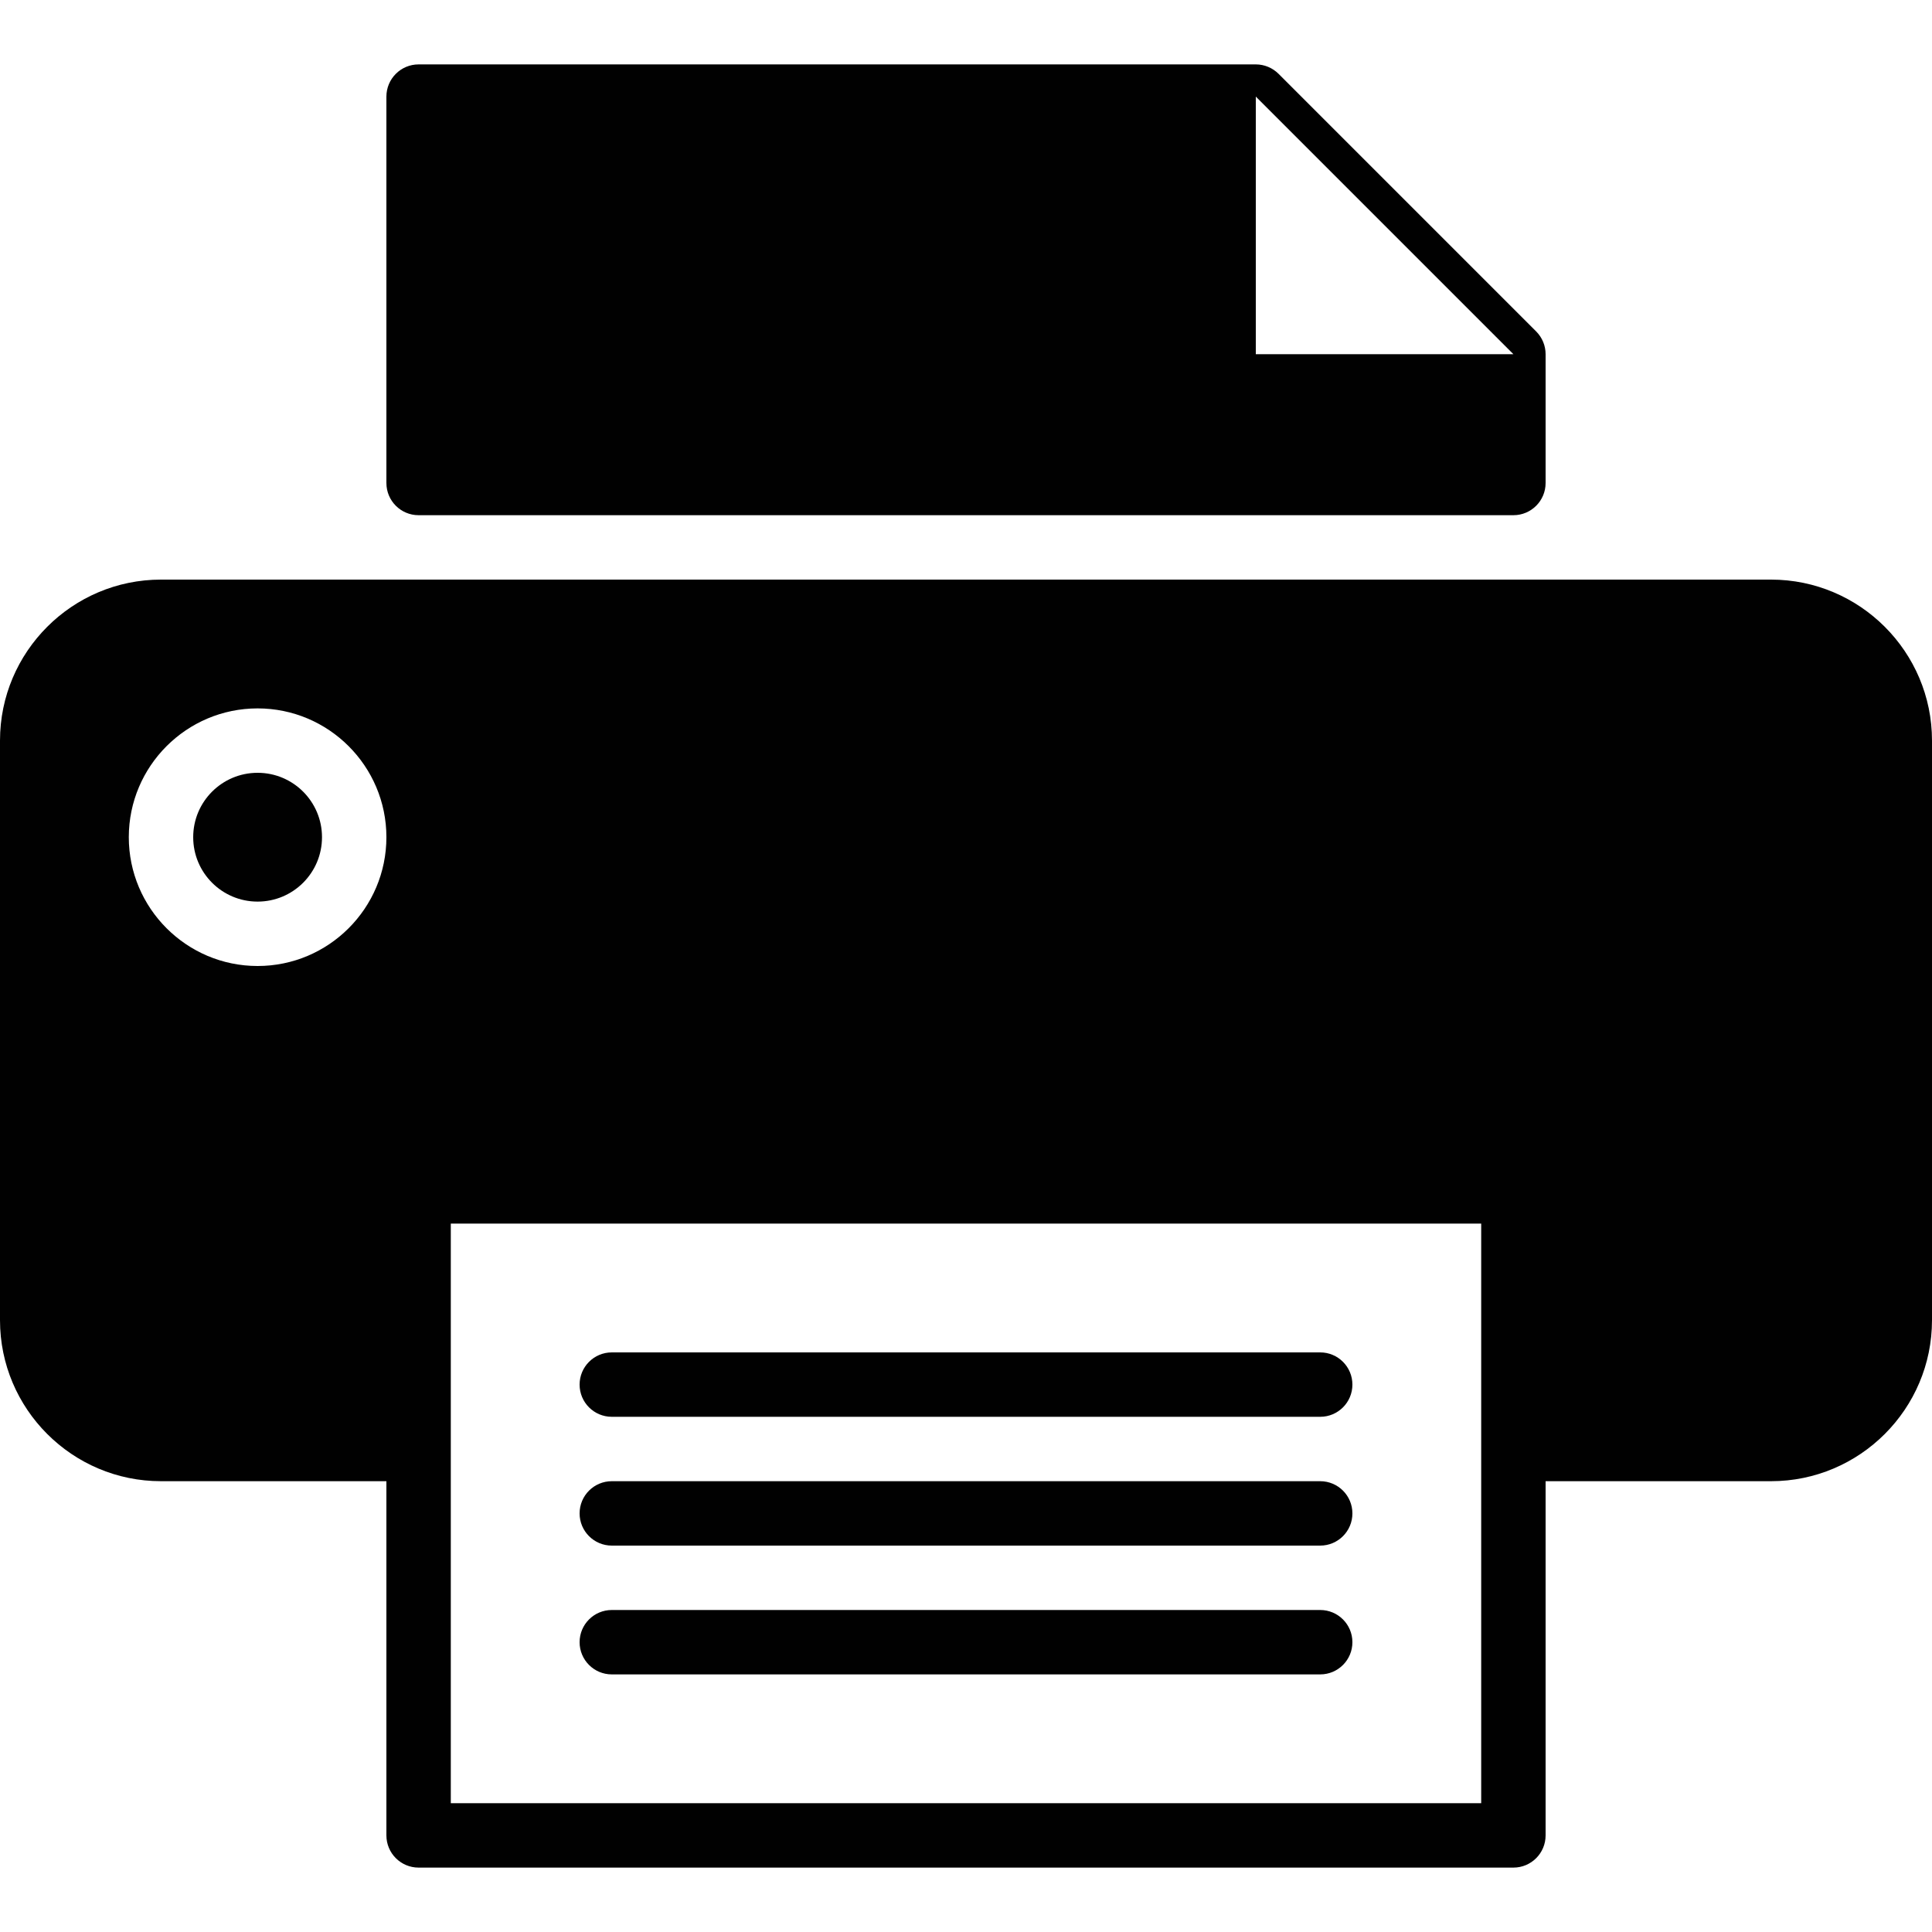 <?xml version="1.0" encoding="utf-8"?>
<!-- Generator: Adobe Illustrator 17.0.0, SVG Export Plug-In . SVG Version: 6.00 Build 0)  -->
<!DOCTYPE svg PUBLIC "-//W3C//DTD SVG 1.1//EN" "http://www.w3.org/Graphics/SVG/1.1/DTD/svg11.dtd">
<svg version="1.1" xmlns="http://www.w3.org/2000/svg" xmlns:xlink="http://www.w3.org/1999/xlink" x="0px" y="0px" width="60px"
	 height="60px" viewBox="0 0 60 60" enable-background="new 0 0 60 60" xml:space="preserve">
<g id="Layer_3">
	<g>
		<circle fill="#010101" cx="8" cy="26" r="2"/>
		<path fill="#010101" d="M55,18H5c-2.757,0-5,2.243-5,5v18c0,2.757,2.243,5,5,5h7v11c0,0.552,0.447,1,1,1h34c0.553,0,1-0.448,1-1
			V46h7c2.757,0,5-2.243,5-5V23C60,20.243,57.757,18,55,18z M8,30c-2.206,0-4-1.794-4-4c0-2.206,1.794-4,4-4c2.206,0,4,1.794,4,4
			C12,28.206,10.206,30,8,30z M46,56H14V38h32V56z"/>
		<path fill="#010101" d="M13,16h34c0.553,0,1-0.448,1-1v-4c0-0.265-0.106-0.519-0.293-0.707l-8-8C39.519,2.106,39.266,2,39,2H13
			c-0.553,0-1,0.448-1,1v12C12,15.552,12.447,16,13,16z M39,3l8,8h-8V3z"/>
		<path fill="#010101" d="M19,44h22c0.553,0,1-0.448,1-1c0-0.552-0.447-1-1-1H19c-0.553,0-1,0.448-1,1C18,43.552,18.447,44,19,44z"
			/>
		<path fill="#010101" d="M19,48h22c0.553,0,1-0.448,1-1c0-0.552-0.447-1-1-1H19c-0.553,0-1,0.448-1,1C18,47.552,18.447,48,19,48z"
			/>
		<path fill="#010101" d="M19,52h22c0.553,0,1-0.448,1-1c0-0.552-0.447-1-1-1H19c-0.553,0-1,0.448-1,1C18,51.552,18.447,52,19,52z"
			/>
	</g>
</g>
<g id="nyt_x5F_exporter_x5F_info" display="none">
</g>
</svg>
